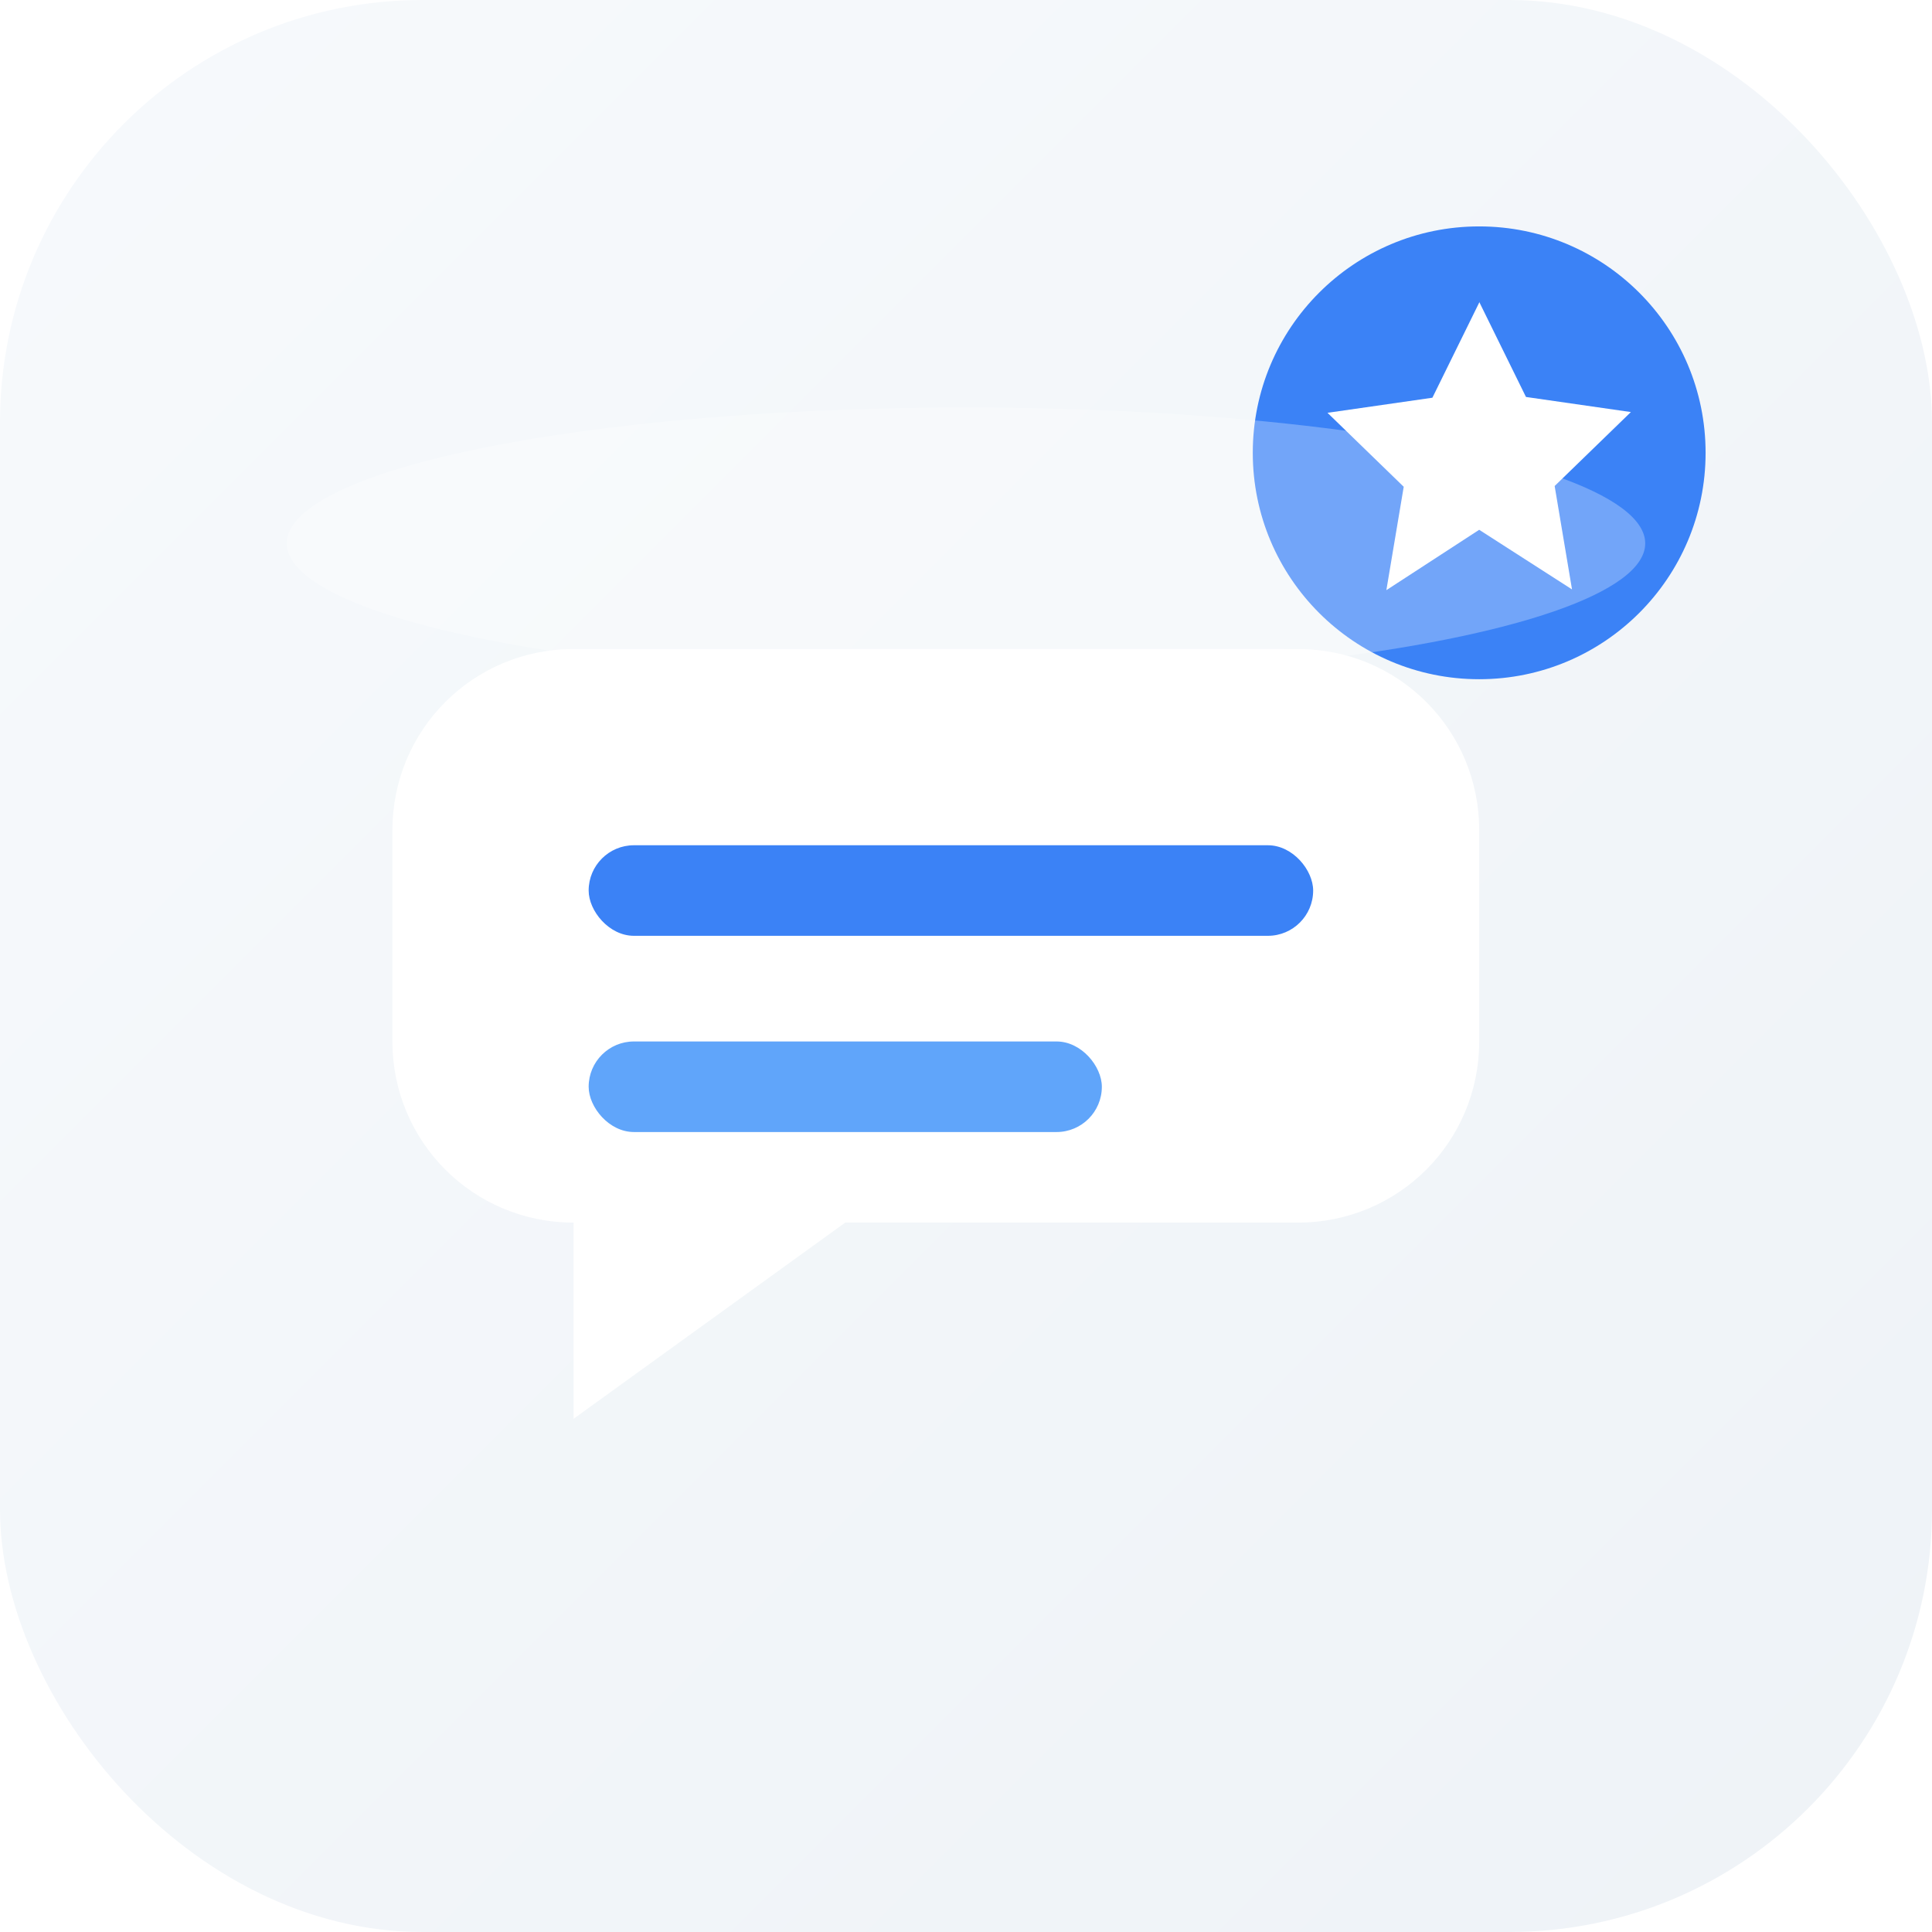<?xml version="1.0" encoding="UTF-8"?>
<svg width="256" height="256" viewBox="0 0 256 256" xmlns="http://www.w3.org/2000/svg">
  <defs>
    <linearGradient id="bg" x1="0" y1="0" x2="1" y2="1">
      <stop offset="0" stop-color="#f7fafc"/>
      <stop offset="1" stop-color="#eef2f7"/>
    </linearGradient>
    <filter id="shadow" x="-20%" y="-20%" width="140%" height="140%">
      <feDropShadow dx="0" dy="6" stdDeviation="8" flood-color="#000" flood-opacity="0.12"/>
    </filter>
    <filter id="soft" x="-20%" y="-20%" width="140%" height="140%">
      <feDropShadow dx="0" dy="2" stdDeviation="4" flood-color="#3b82f6" flood-opacity="0.25"/>
    </filter>
  </defs>
  <rect width="256" height="256" rx="56" fill="url(#bg)"/>
  <g filter="url(#shadow)">
    <path d="M52 86h120c13.3 0 24 10.7 24 24v28c0 13.3-10.7 24-24 24H112l-36 26v-26H76c-13.3 0-24-10.7-24-24v-28c0-13.3 10.7-24 24-24z" fill="white"/>
  </g>
  <rect x="78" y="112" width="96" height="12" rx="6" fill="#3b82f6"/>
  <rect x="78" y="138" width="68" height="12" rx="6" fill="#60a5fa"/>
  <g filter="url(#soft)">
    <circle cx="196" cy="60" r="30" fill="#3b82f6"/>
    <path d="M196 40l6.2 12.6 13.9 2-10.1 9.8 2.3 13.7L196 70.2l-12.3 8 2.3-13.7-10.1-9.8 13.9-2 6.2-12.6z" fill="white"/>
  </g>
  <ellipse cx="128" cy="72" rx="90" ry="18" fill="white" opacity="0.28"/>
</svg>